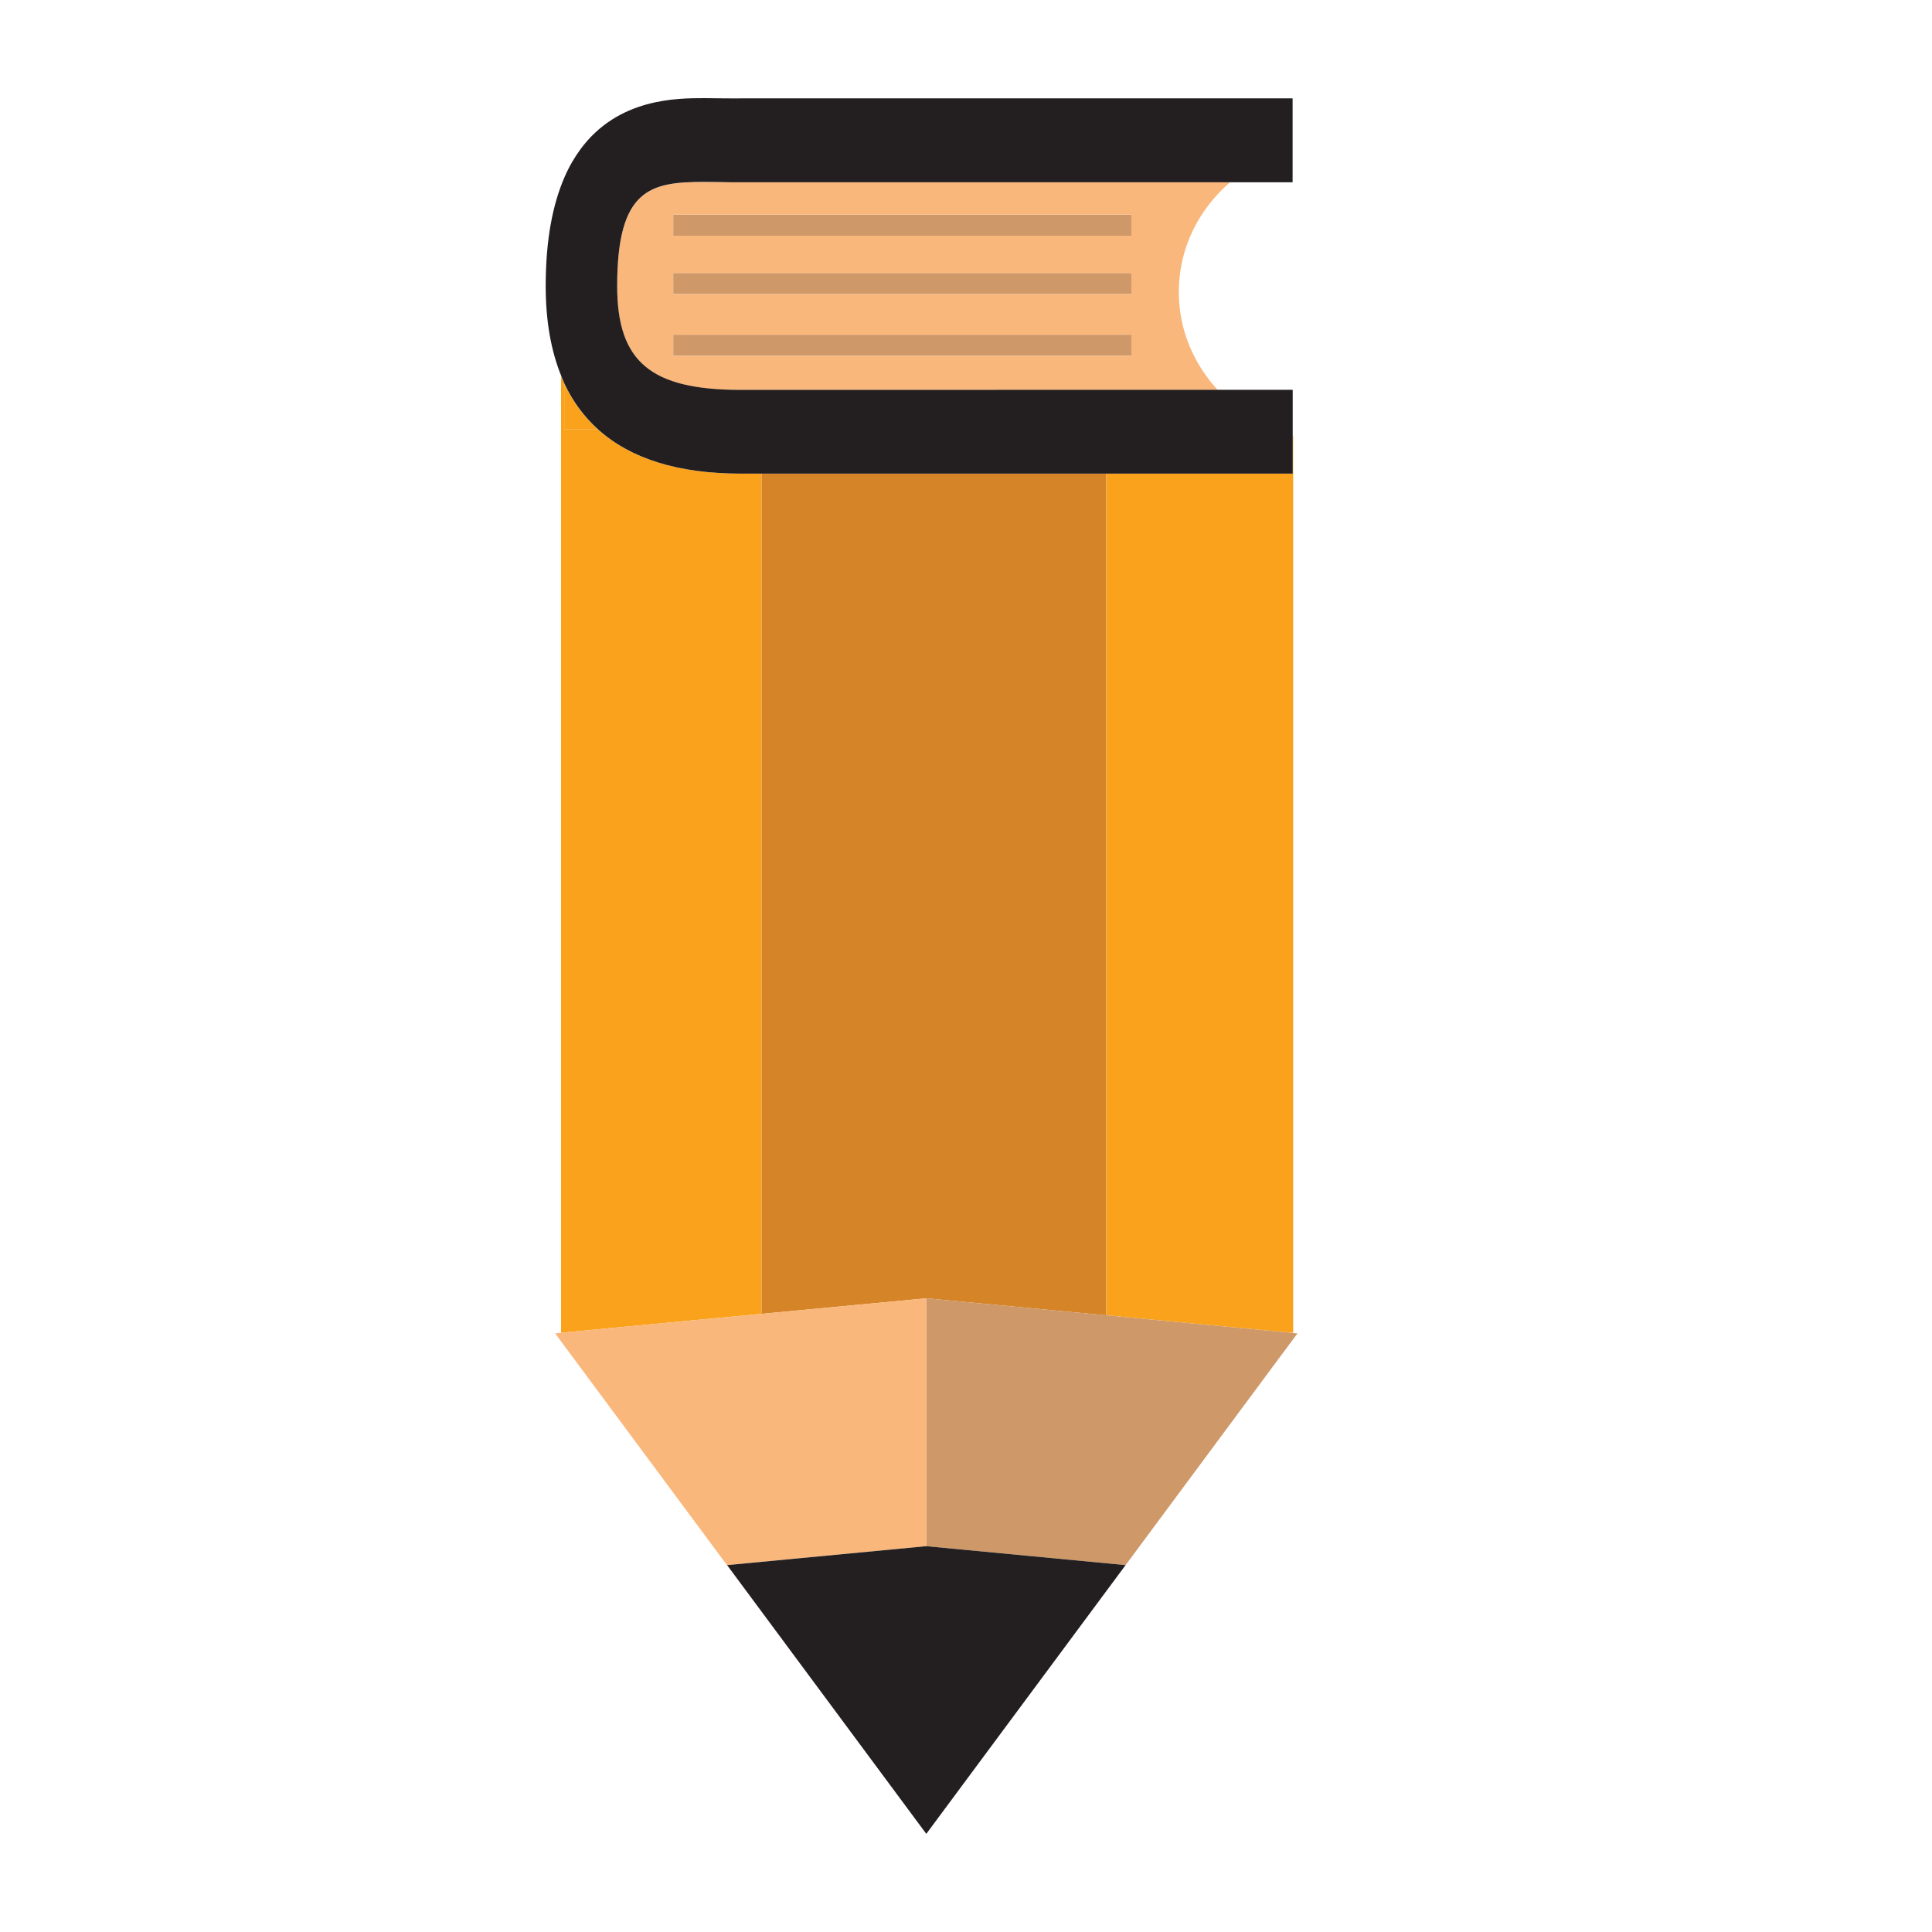 <?xml version="1.0" encoding="utf-8"?>
<!-- Generator: Adobe Illustrator 18.1.0, SVG Export Plug-In . SVG Version: 6.00 Build 0)  -->
<svg version="1.1" id="Layer_1" xmlns="http://www.w3.org/2000/svg" xmlns:xlink="http://www.w3.org/1999/xlink" x="0px" y="0px"
	 viewBox="0 0 2000 2000" enable-background="new 0 0 2000 2000" xml:space="preserve">
<g>
	<path fill="#FAA21B" d="M788.5,1360.1V490.3h-21.7c-64.8,0-114.1-15.4-147.8-45.7h-34.9v-47.4c-1.2-2.6-2.2-5.3-3.3-8v990.3h1.9
		l131.3-12.4L788.5,1360.1z"/>
	<path fill="#FAA21B" d="M1338.1,490.3h-192.9v871.3l47.4,4.5l141.8,13.4h4.3V451.1c-0.2-0.1-0.4-0.1-0.6-0.1V490.3z"/>
	<path fill="#FAA21B" d="M584.1,397.2v47.4H619C604.5,431.5,592.8,415.8,584.1,397.2z"/>
	<polygon fill="#D58528" points="788.5,1360.1 814.8,1357.6 958.9,1344 1091.8,1356.6 1145.1,1361.6 1145.1,490.3 788.5,490.3 	"/>
	<g>
		<rect x="696.9" y="222.2" fill="#CE9868" width="474.3" height="21.8"/>
		<rect x="696.9" y="282.6" fill="#CE9868" width="474.3" height="21.8"/>
		<rect x="696.9" y="346.5" fill="#CE9868" width="474.3" height="21.8"/>
		<polygon fill="#CE9868" points="1334.4,1379.5 1192.5,1366.1 1145.1,1361.6 1091.8,1356.6 958.9,1344 958.9,1377.5 958.9,1379.5 
			958.9,1425.1 958.9,1600.6 1165.2,1620.2 958.9,1898.4 1323.9,1406.2 1343.1,1380.4 		"/>
	</g>
	<g>
		<path fill="#FAB77C" d="M1273.2,188.8H764.6c-5.6,0-11.5,0-17.6-0.2c-5.7-0.1-11.7-0.2-17.8-0.2c-56.1,0-90.3,7.2-90.3,107.8
			c0,78.3,34.6,107.5,127.9,107.5l493.7-0.1c-25-27.2-40.2-62.5-40.2-101.2C1220.2,257.4,1240.6,217.1,1273.2,188.8z M1171.2,368.3
			H696.9v-21.8h474.3V368.3z M1171.2,304.4H696.9v-21.8h474.3V304.4z M1171.2,244H696.9v-21.8h474.3V244z"/>
		<polygon fill="#FAB77C" points="788.5,1360.1 714.1,1367.1 582.8,1379.5 577.4,1380 574.7,1380.4 958.9,1898.4 752.7,1620.2 
			958.9,1600.6 958.9,1425.1 958.9,1379.5 958.9,1377.5 958.9,1344 814.8,1357.6 		"/>
	</g>
	<g>
		<path fill="#231F20" d="M764.6,101.9c-5.3,0-10.7-0.1-16.3-0.1c-6.2-0.1-12.6-0.2-19-0.2c-29.1,0-89.5,0.1-128.4,52.9
			c-6.1,8.3-11.8,17.9-16.6,29.1c-11.9,27.4-19.4,63.9-19.4,112.5c0,36.1,5.5,67,16.1,93.1c1.1,2.7,2.1,5.4,3.3,8
			c8.7,18.6,20.4,34.3,34.9,47.4c33.7,30.3,82.9,45.7,147.8,45.7h21.7h356.6h192.9V451v-6.4V438v-34.5l-77.7,0l-493.7,0.1
			c-93.3,0-127.9-29.2-127.9-107.5c0-100.6,34.2-107.8,90.3-107.8c6.1,0,12,0.2,17.8,0.2c6,0.2,11.9,0.2,17.6,0.2h508.6h64.9v-34.3
			v-0.9v-51.7H764.6z"/>
		<polygon fill="#231F20" points="752.7,1620.2 958.9,1898.4 1165.2,1620.2 958.9,1600.6 		"/>
	</g>
</g>
</svg>
